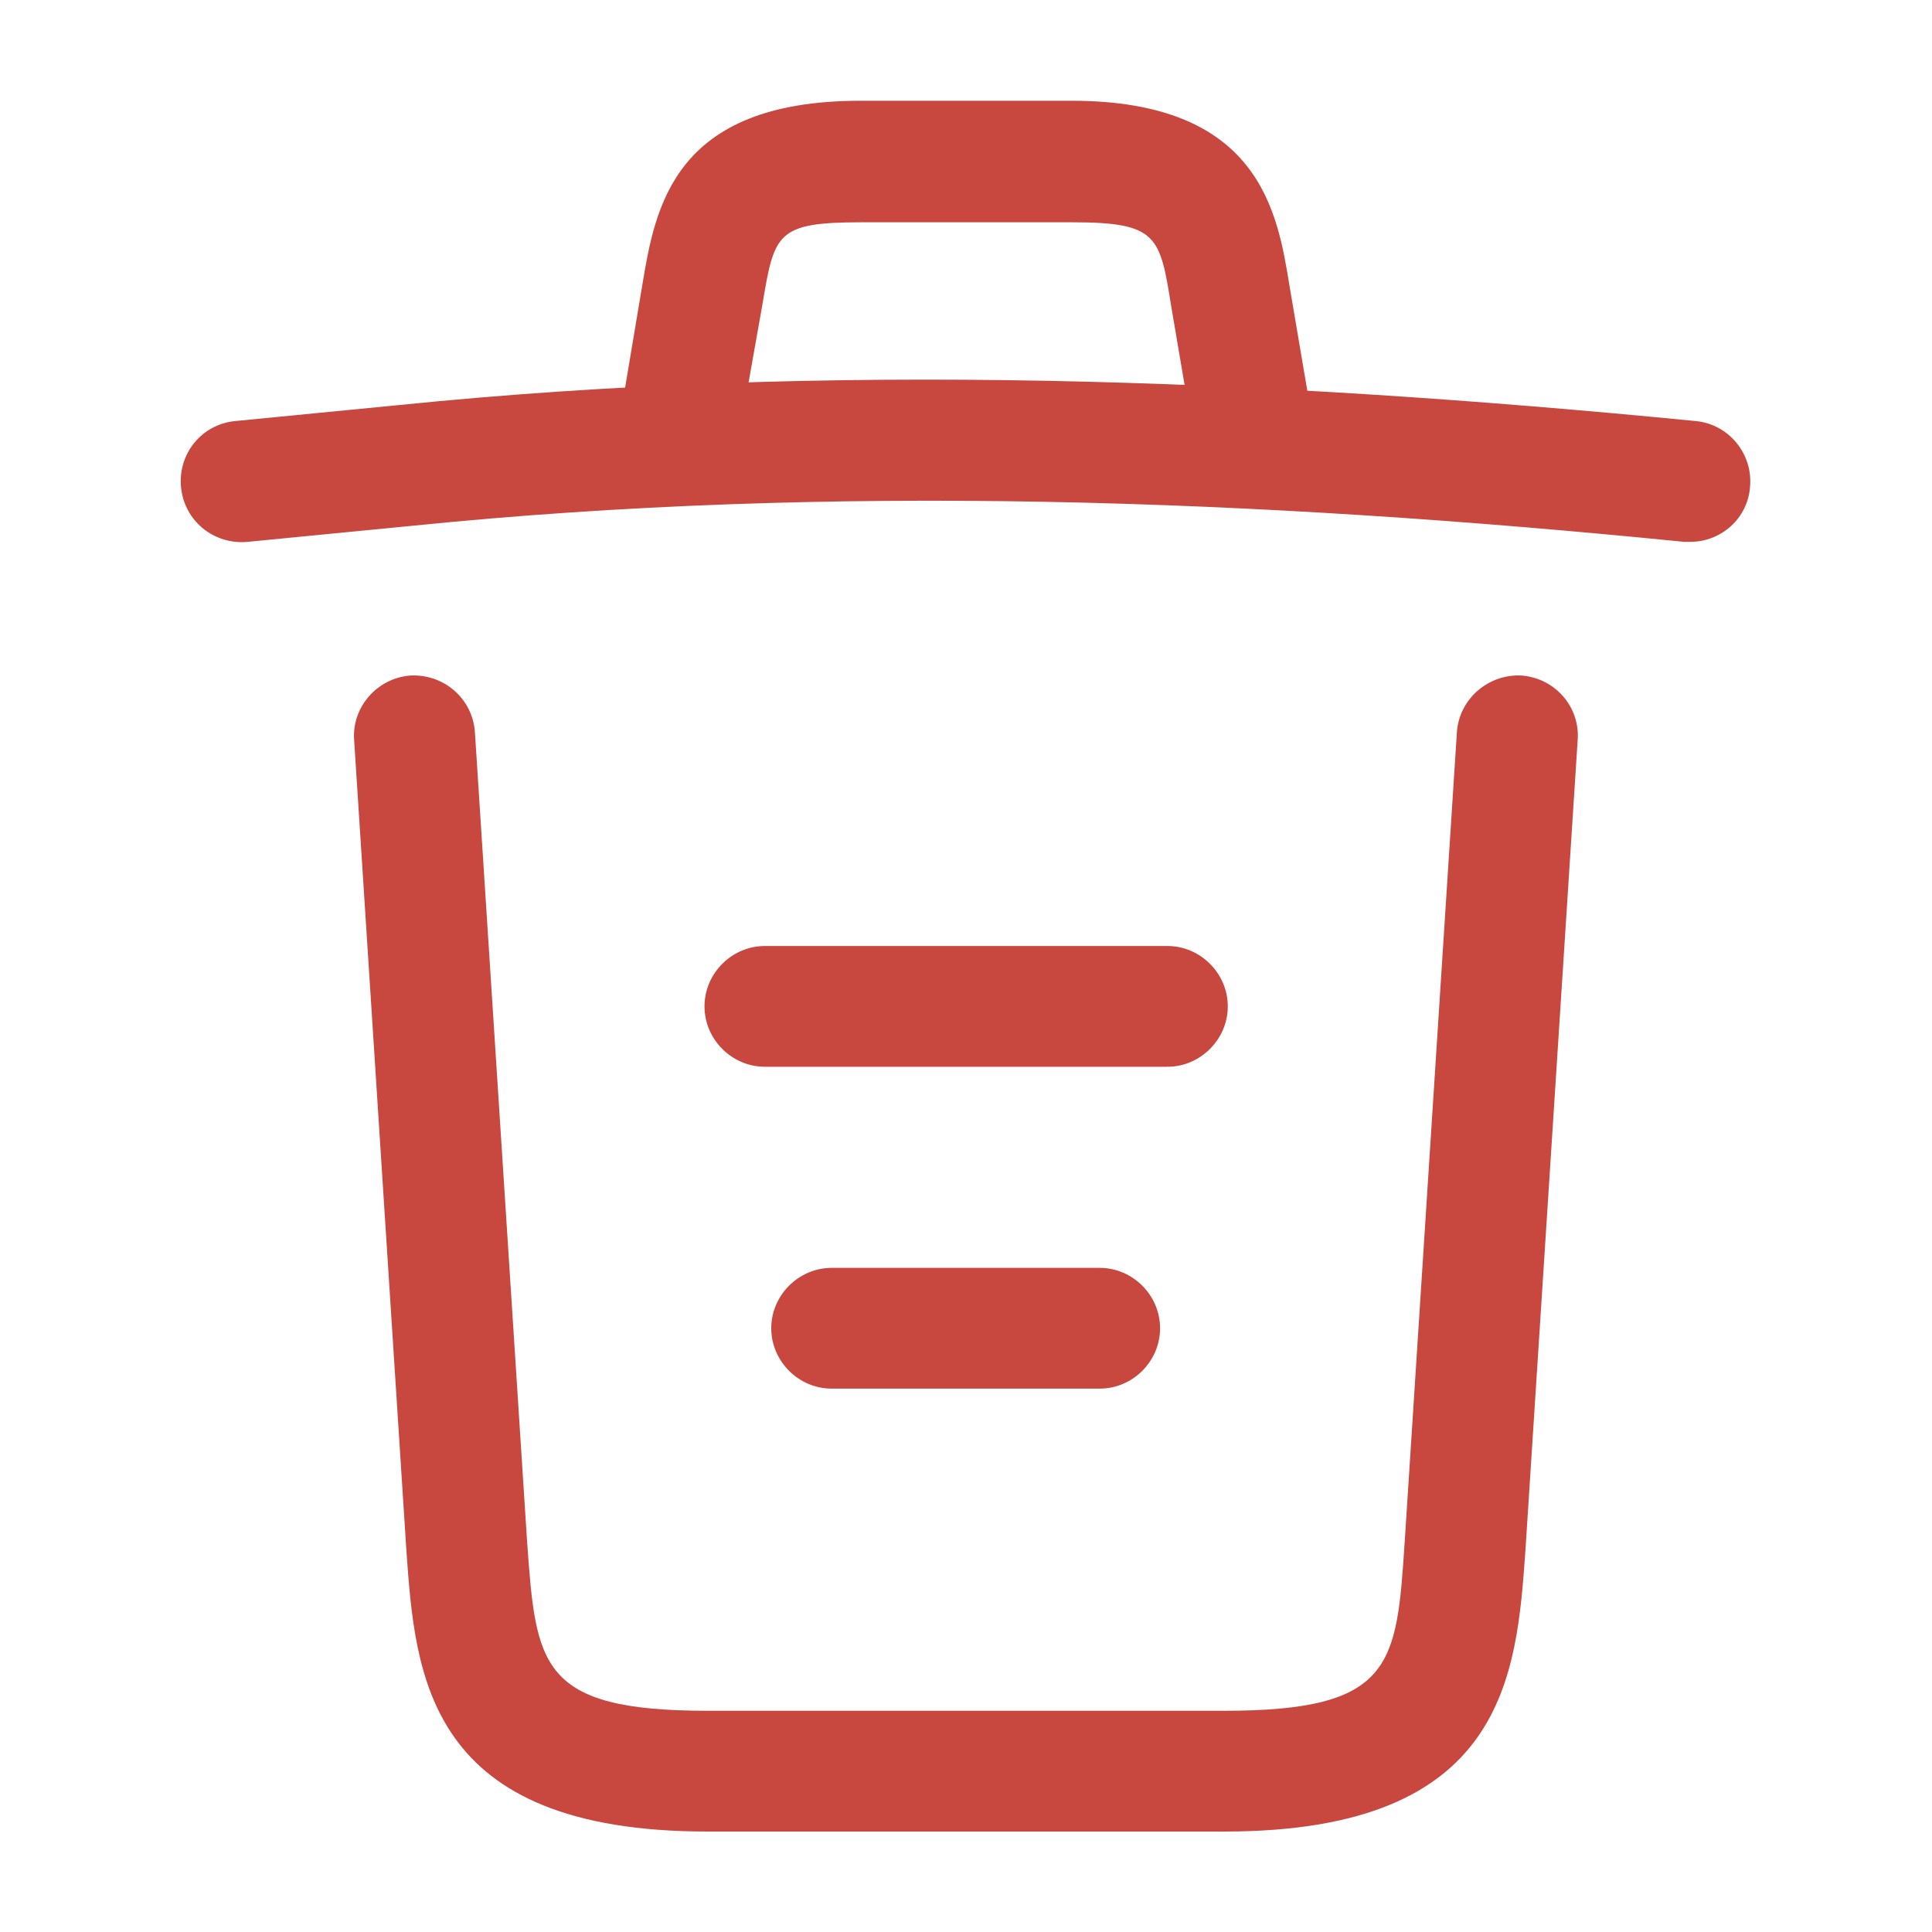 <svg width="20" height="20" viewBox="0 0 20 20" fill="none" xmlns="http://www.w3.org/2000/svg">
<path d="M17.499 5.609C17.482 5.609 17.457 5.609 17.432 5.609C13.024 5.168 8.624 5.001 4.266 5.443L2.566 5.609C2.216 5.643 1.907 5.393 1.874 5.043C1.841 4.693 2.091 4.393 2.432 4.359L4.132 4.193C8.566 3.743 13.057 3.918 17.557 4.359C17.899 4.393 18.149 4.701 18.116 5.043C18.091 5.368 17.816 5.609 17.499 5.609Z" fill="#C8473E"/>
<path d="M7.083 4.768C7.049 4.768 7.016 4.768 6.974 4.76C6.641 4.701 6.408 4.376 6.466 4.043L6.649 2.951C6.783 2.151 6.966 1.043 8.908 1.043H11.091C13.041 1.043 13.224 2.193 13.349 2.96L13.533 4.043C13.591 4.385 13.358 4.71 13.024 4.76C12.683 4.818 12.358 4.585 12.308 4.251L12.124 3.168C12.008 2.443 11.983 2.301 11.099 2.301H8.916C8.033 2.301 8.016 2.418 7.891 3.16L7.699 4.243C7.649 4.551 7.383 4.768 7.083 4.768Z" fill="#C8473E"/>
<path d="M12.674 18.96H7.324C4.416 18.96 4.299 17.351 4.207 16.051L3.666 7.66C3.641 7.318 3.907 7.018 4.249 6.993C4.599 6.976 4.891 7.235 4.916 7.576L5.457 15.968C5.549 17.235 5.582 17.71 7.324 17.71H12.674C14.424 17.71 14.457 17.235 14.541 15.968L15.082 7.576C15.107 7.235 15.407 6.976 15.749 6.993C16.091 7.018 16.357 7.31 16.332 7.66L15.791 16.051C15.699 17.351 15.582 18.96 12.674 18.96Z" fill="#C8473E"/>
<path d="M11.384 14.375H8.609C8.268 14.375 7.984 14.092 7.984 13.75C7.984 13.408 8.268 13.125 8.609 13.125H11.384C11.726 13.125 12.009 13.408 12.009 13.75C12.009 14.092 11.726 14.375 11.384 14.375Z" fill="#C8473E"/>
<path d="M12.085 11.043H7.918C7.576 11.043 7.293 10.76 7.293 10.418C7.293 10.076 7.576 9.793 7.918 9.793H12.085C12.426 9.793 12.71 10.076 12.71 10.418C12.71 10.76 12.426 11.043 12.085 11.043Z" fill="#C8473E"/>
</svg>

